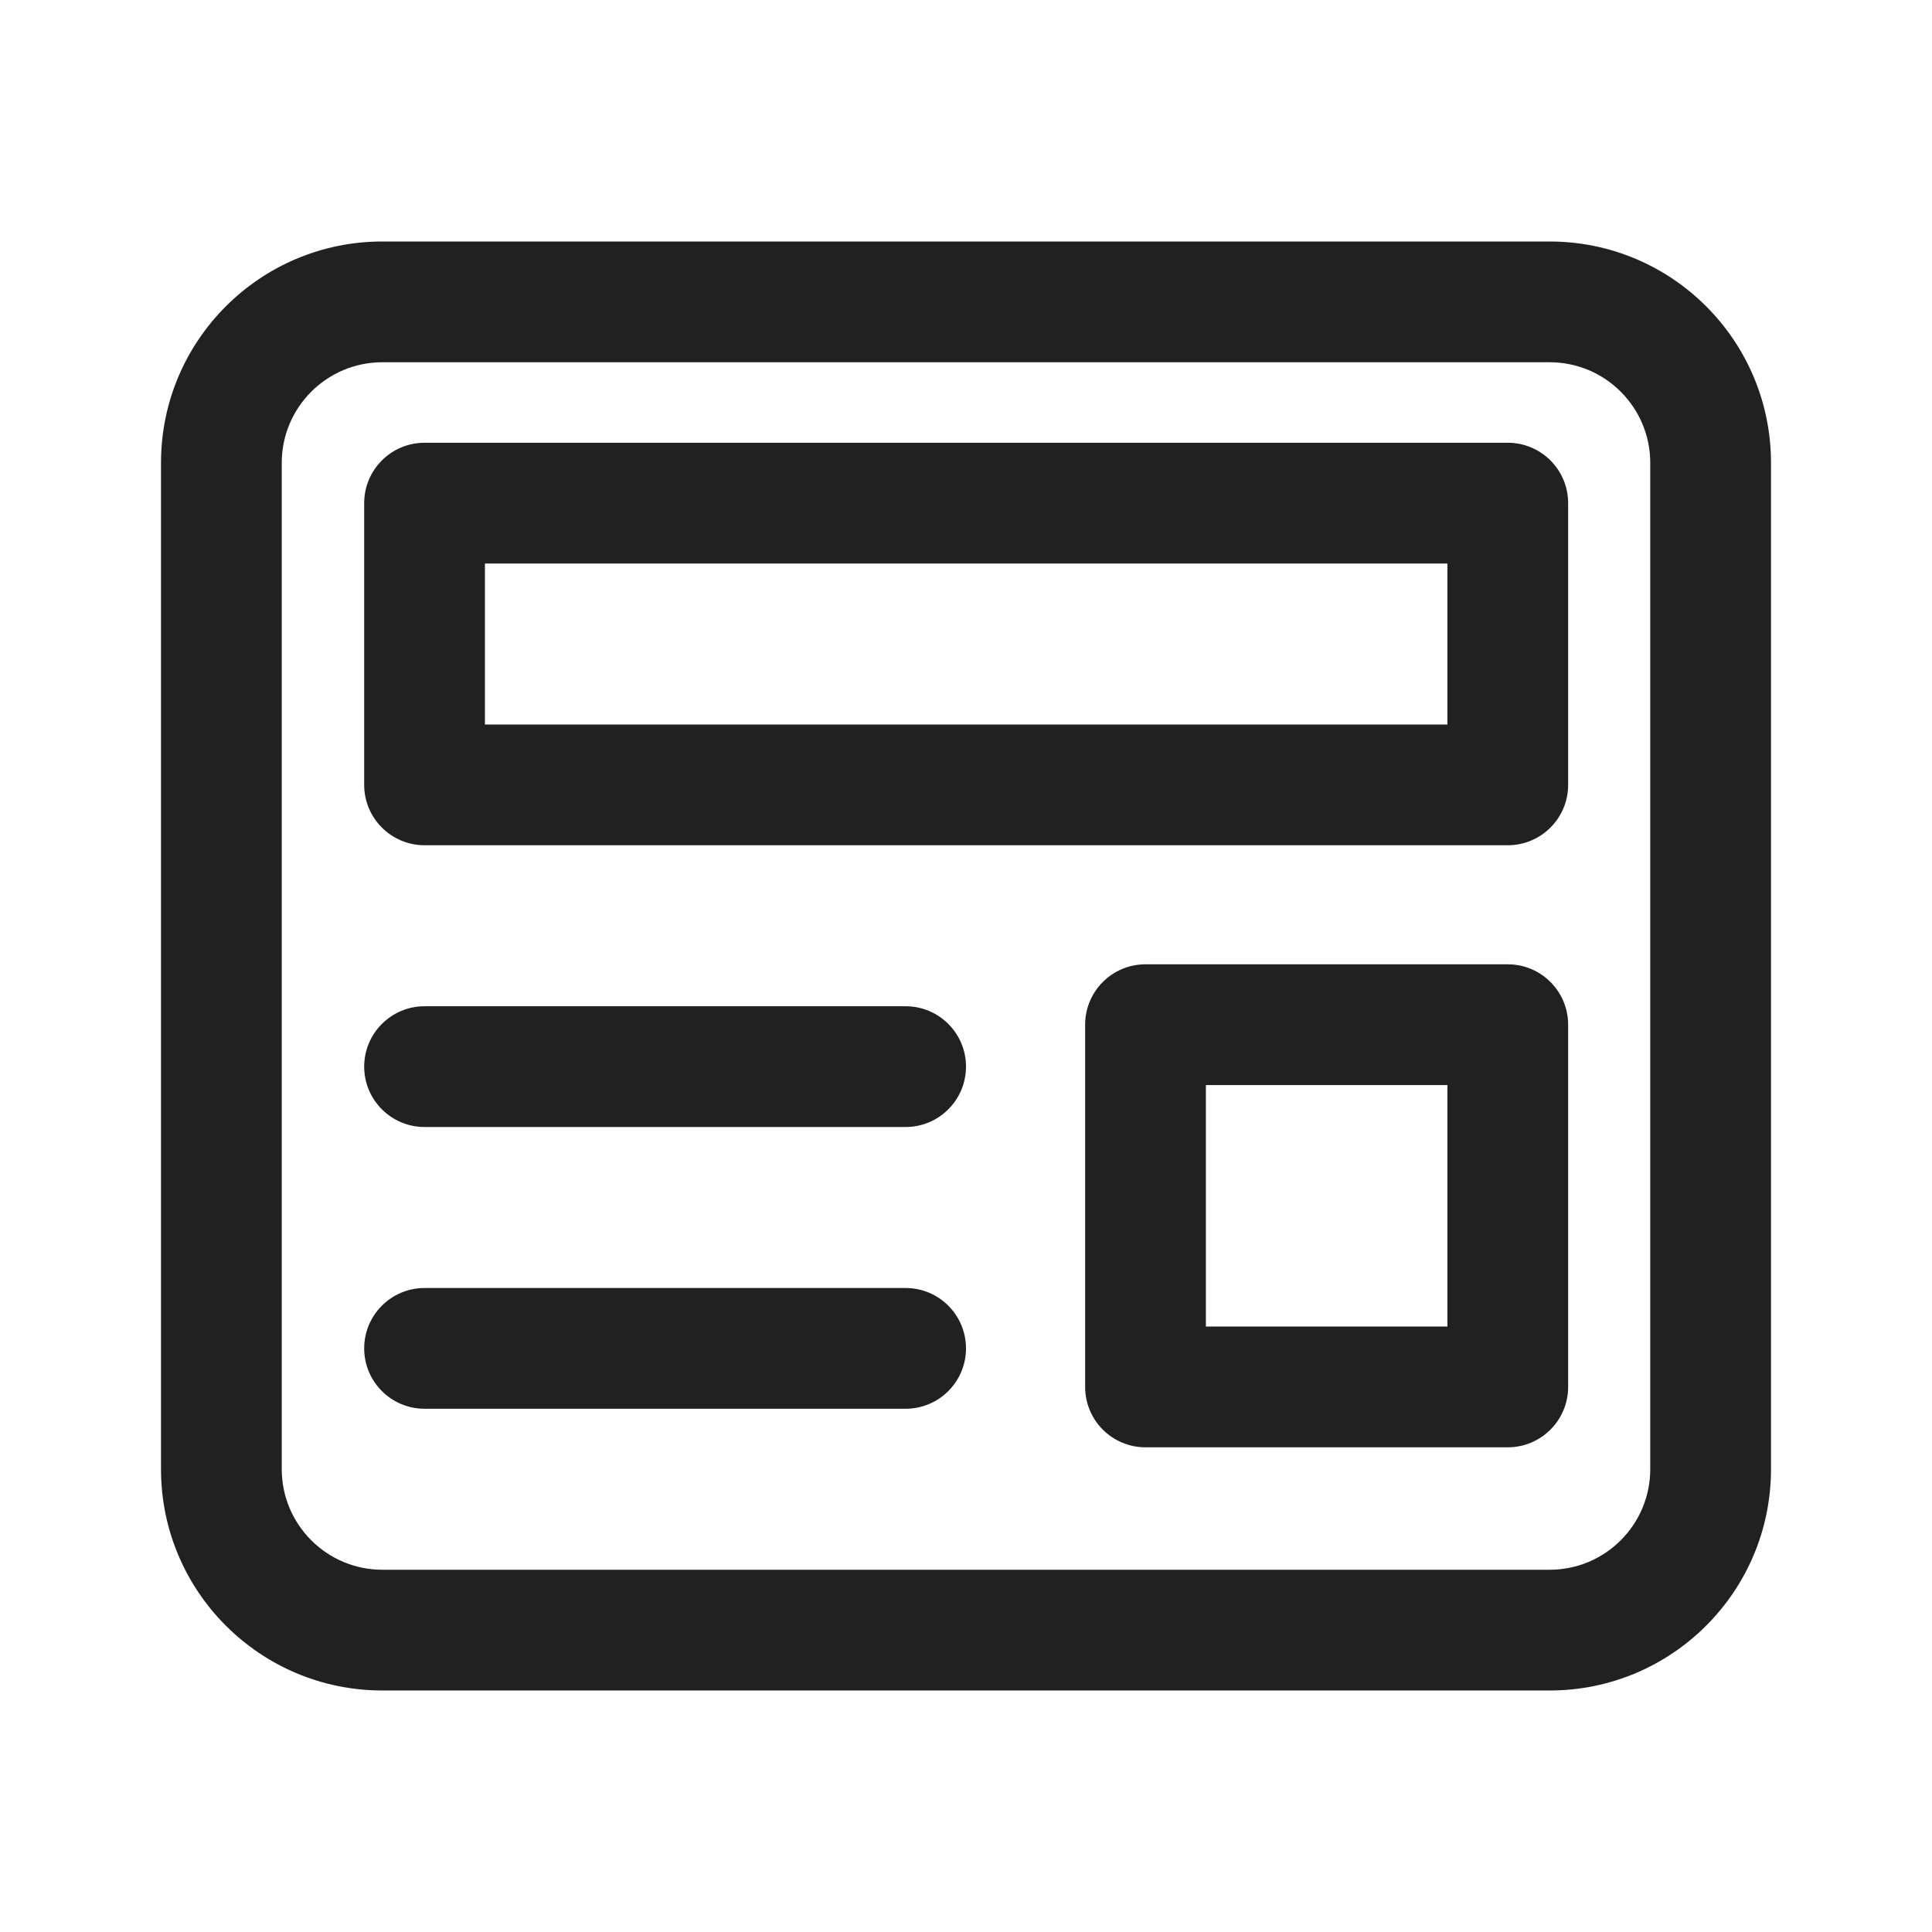 <?xml version="1.0" encoding="UTF-8" standalone="no"?><!DOCTYPE svg PUBLIC "-//W3C//DTD SVG 1.1//EN" "http://www.w3.org/Graphics/SVG/1.1/DTD/svg11.dtd"><svg width="100%" height="100%" viewBox="0 0 24 24" version="1.1" xmlns="http://www.w3.org/2000/svg" xmlns:xlink="http://www.w3.org/1999/xlink" xml:space="preserve" xmlns:serif="http://www.serif.com/" style="fill-rule:evenodd;clip-rule:evenodd;stroke-linejoin:round;stroke-miterlimit:2;"><path d="M4.524,6.25c-0,-0.414 0.336,-0.75 0.75,-0.75l13.456,0c0.414,0 0.75,0.336 0.75,0.75l-0,3.5c-0,0.414 -0.336,0.75 -0.75,0.75l-13.456,0c-0.414,0 -0.75,-0.336 -0.75,-0.75l-0,-3.5Zm1.5,0.75l-0,2l11.956,0l-0,-2l-11.956,0Z" style="fill:#212121;fill-rule:nonzero;"/><path d="M14.23,11.979c-0.415,-0 -0.75,0.336 -0.75,0.75l-0,4.5c-0,0.414 0.335,0.75 0.75,0.75l4.5,0c0.414,0 0.75,-0.336 0.75,-0.75l-0,-4.5c-0,-0.414 -0.336,-0.75 -0.75,-0.75l-4.5,0Zm0.75,4.5l-0,-3l3,0l-0,3l-3,0Z" style="fill:#212121;fill-rule:nonzero;"/><path d="M4.524,13.25c-0,-0.414 0.336,-0.75 0.75,-0.75l5.976,0c0.414,0 0.75,0.336 0.75,0.75c0,0.414 -0.336,0.75 -0.75,0.75l-5.976,0c-0.414,0 -0.75,-0.336 -0.75,-0.75Z" style="fill:#212121;fill-rule:nonzero;"/><path d="M5.274,16c-0.414,0 -0.75,0.336 -0.75,0.75c-0,0.414 0.336,0.75 0.75,0.75l5.976,0c0.414,0 0.75,-0.336 0.75,-0.75c0,-0.414 -0.336,-0.75 -0.75,-0.75l-5.976,0Z" style="fill:#212121;fill-rule:nonzero;"/><path d="M2,5.75c0,-1.519 1.231,-2.75 2.75,-2.75l14.5,0c1.519,0 2.75,1.231 2.75,2.75l0,12.5c0,1.519 -1.231,2.75 -2.75,2.75l-14.5,0c-1.519,0 -2.75,-1.231 -2.75,-2.75l0,-12.5Zm2.75,-1.25c-0.69,0 -1.25,0.56 -1.25,1.25l0,12.5c0,0.69 0.56,1.25 1.25,1.25l14.5,0c0.69,0 1.25,-0.56 1.25,-1.25l0,-12.5c0,-0.69 -0.56,-1.25 -1.25,-1.25l-14.5,0Z" style="fill:#212121;fill-rule:nonzero;"/></svg>